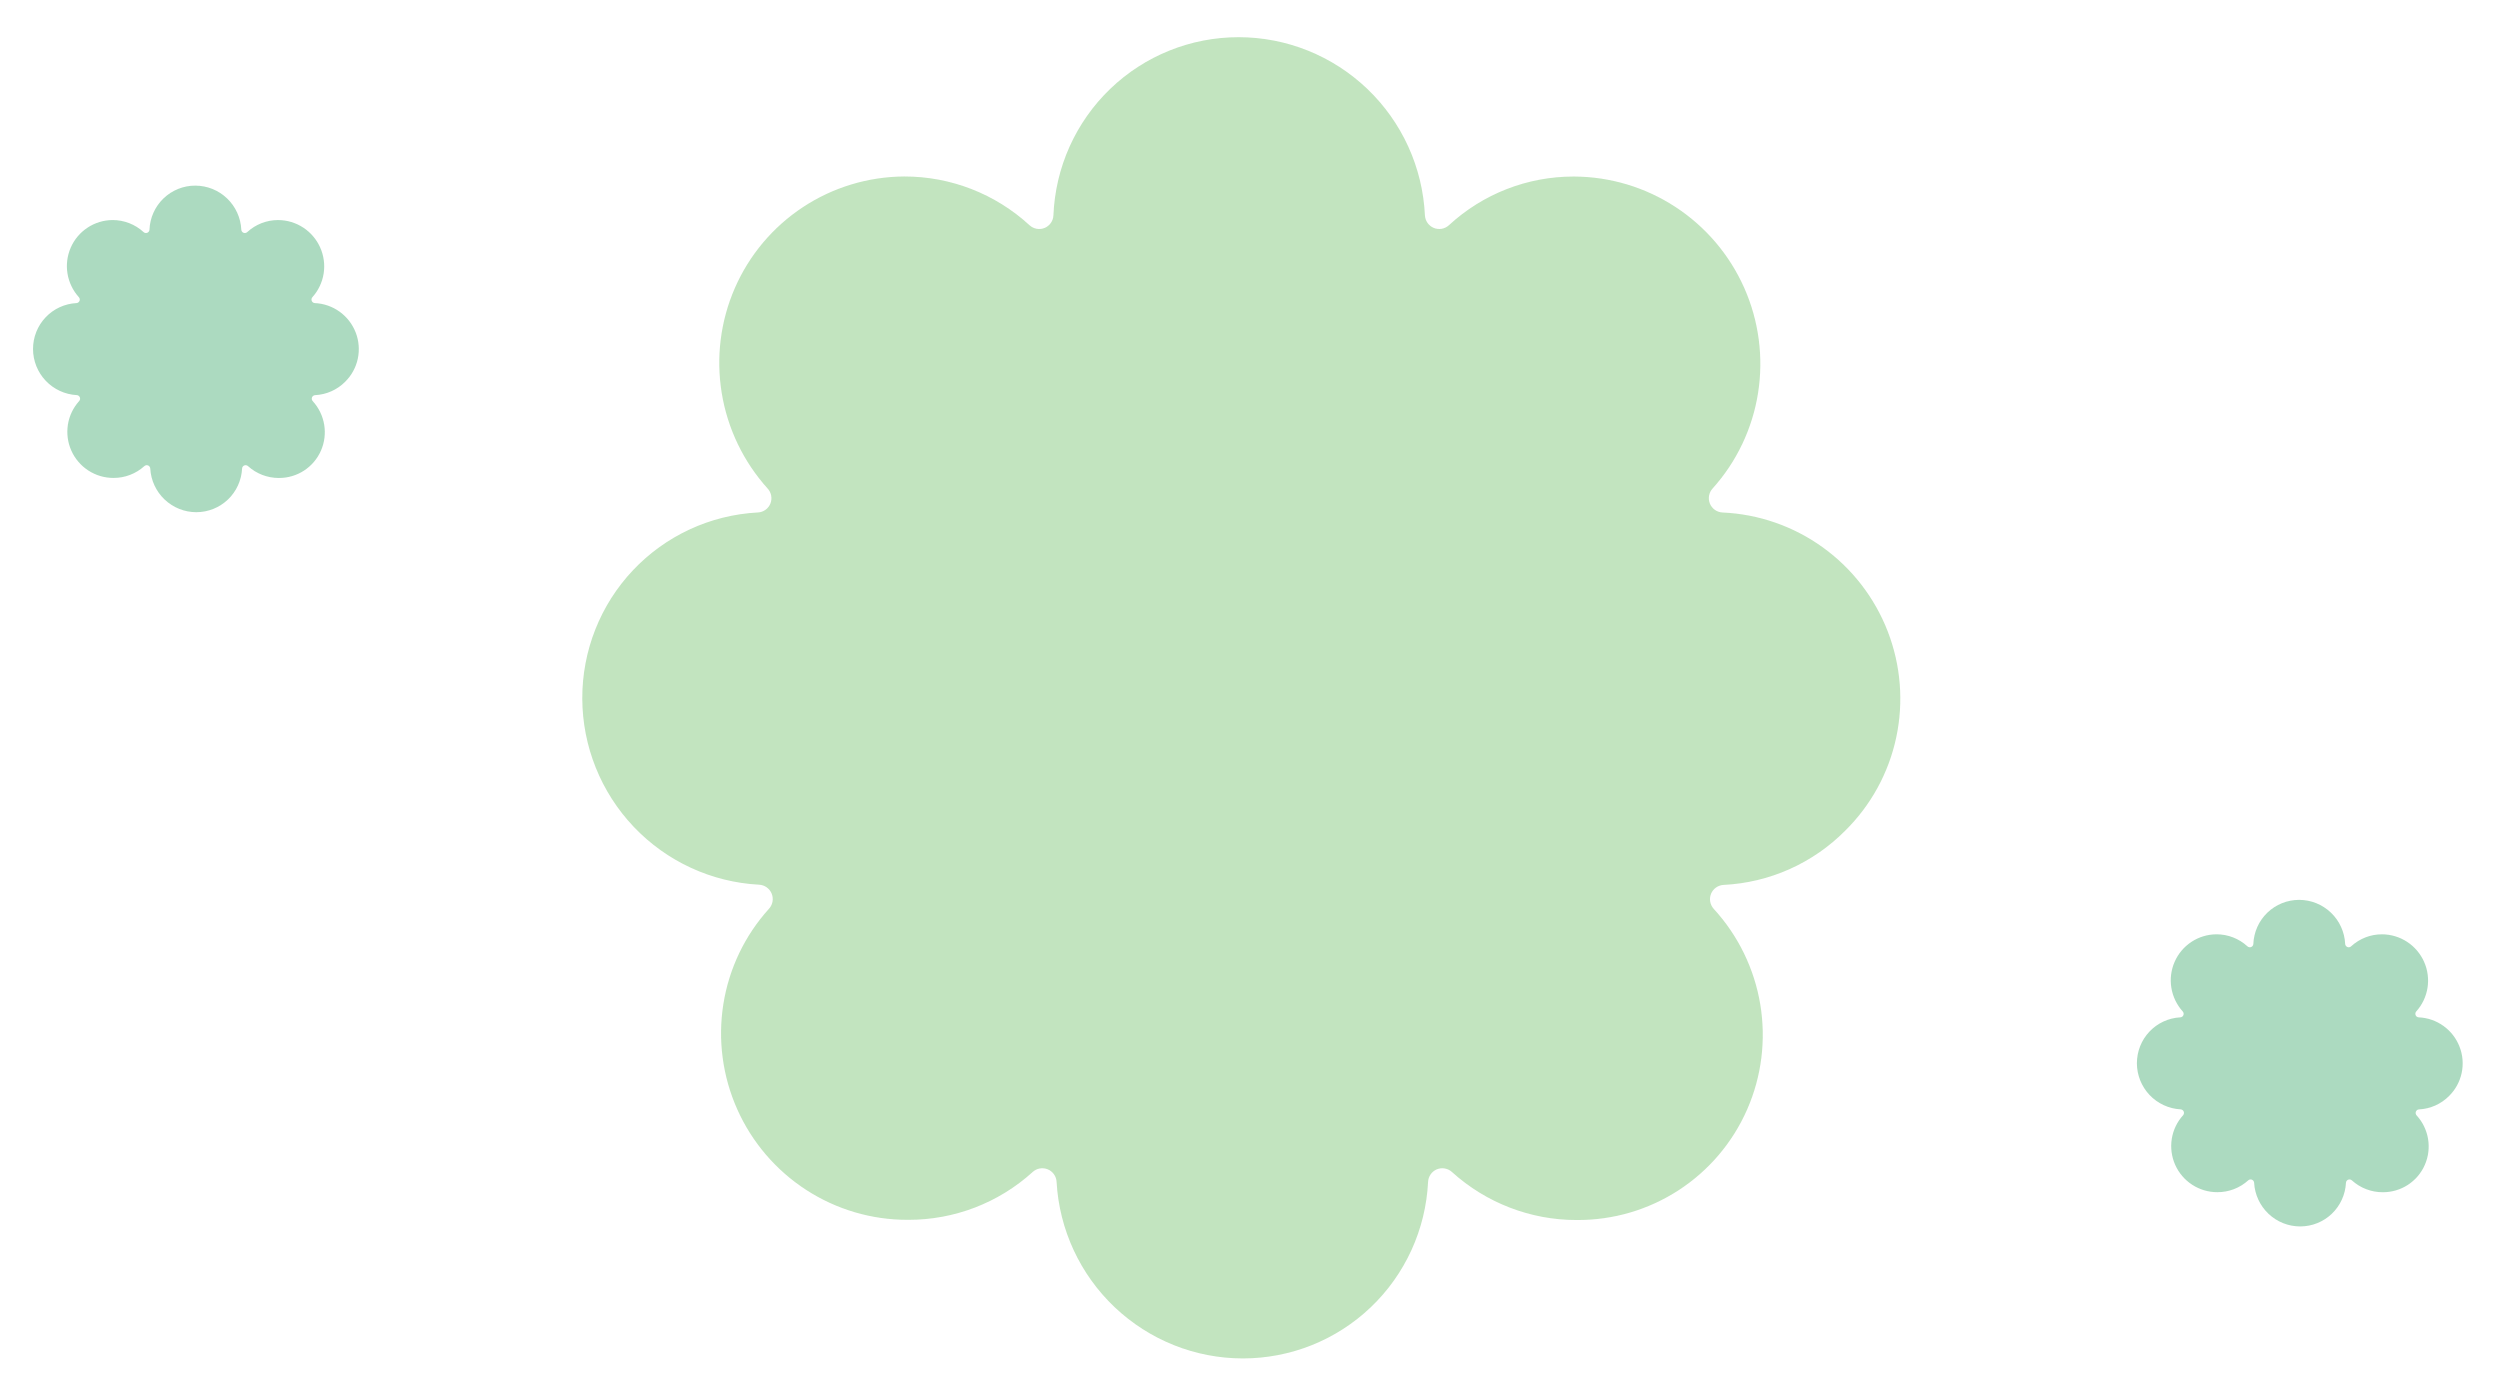 <svg width="436" height="243" viewBox="0 0 436 243" fill="none" xmlns="http://www.w3.org/2000/svg">
<g opacity="0.66" filter="url(#filter0_f_1366_8702)">
<path d="M60.208 66.568C61.313 65.475 62.075 64.081 62.4 62.557C62.724 61.033 62.598 59.447 62.035 57.991C61.473 56.535 60.499 55.275 59.234 54.363C57.968 53.452 56.466 52.929 54.912 52.86C54.794 52.855 54.681 52.816 54.585 52.749C54.488 52.682 54.413 52.588 54.368 52.479C54.323 52.37 54.31 52.251 54.331 52.135C54.352 52.019 54.405 51.912 54.484 51.826C55.521 50.673 56.202 49.242 56.444 47.708C56.685 46.173 56.478 44.6 55.847 43.178C55.216 41.755 54.188 40.545 52.888 39.694C51.587 38.842 50.069 38.385 48.518 38.379H48.488C46.497 38.378 44.581 39.126 43.119 40.475C43.033 40.555 42.926 40.609 42.81 40.63C42.694 40.651 42.575 40.639 42.466 40.594C42.357 40.549 42.264 40.474 42.196 40.377C42.128 40.281 42.089 40.168 42.083 40.05C41.985 37.983 41.096 36.031 39.599 34.601C38.103 33.17 36.115 32.372 34.05 32.372C31.986 32.372 30.003 33.17 28.516 34.601C27.029 36.031 26.153 37.983 26.069 40.05C26.064 40.168 26.026 40.281 25.959 40.378C25.892 40.474 25.799 40.549 25.691 40.594C25.582 40.639 25.462 40.651 25.347 40.63C25.231 40.609 25.123 40.555 25.037 40.475C23.565 39.124 21.642 38.375 19.649 38.376H19.624C18.074 38.387 16.562 38.846 15.27 39.699C13.977 40.551 12.959 41.761 12.338 43.181C11.717 44.602 11.52 46.174 11.77 47.707C12.02 49.24 12.707 50.67 13.747 51.824C13.827 51.911 13.881 52.018 13.903 52.134C13.924 52.25 13.912 52.369 13.868 52.478C13.823 52.587 13.749 52.68 13.653 52.748C13.557 52.815 13.444 52.854 13.327 52.859C11.277 52.968 9.35 53.861 7.942 55.353C6.534 56.846 5.753 58.825 5.76 60.882C5.767 62.939 6.561 64.918 7.978 66.41C9.396 67.903 11.329 68.796 13.38 68.905C13.497 68.91 13.611 68.95 13.707 69.017C13.803 69.085 13.878 69.179 13.923 69.288C13.968 69.397 13.981 69.517 13.961 69.633C13.94 69.749 13.887 69.856 13.807 69.943C12.767 71.092 12.084 72.521 11.841 74.055C11.598 75.59 11.806 77.163 12.439 78.584C13.072 80.005 14.103 81.212 15.407 82.058C16.711 82.905 18.231 83.354 19.782 83.351H19.811C21.793 83.356 23.704 82.622 25.171 81.292C25.257 81.212 25.364 81.159 25.48 81.138C25.595 81.117 25.715 81.129 25.823 81.174C25.932 81.218 26.026 81.293 26.093 81.39C26.161 81.486 26.2 81.6 26.205 81.717C26.321 83.771 27.218 85.705 28.712 87.121C30.207 88.537 32.184 89.326 34.237 89.326C36.29 89.326 38.263 88.537 39.748 87.121C41.232 85.705 42.117 83.771 42.219 81.717C42.224 81.599 42.263 81.486 42.33 81.39C42.397 81.294 42.49 81.219 42.599 81.174C42.707 81.129 42.826 81.117 42.942 81.138C43.057 81.159 43.165 81.212 43.251 81.292C44.725 82.625 46.639 83.361 48.621 83.359H48.651C50.203 83.365 51.723 82.918 53.023 82.072C54.323 81.227 55.348 80.019 55.972 78.597C56.597 77.174 56.793 75.599 56.538 74.064C56.284 72.529 55.588 71.1 54.537 69.951C54.457 69.865 54.403 69.757 54.382 69.641C54.36 69.525 54.372 69.405 54.416 69.296C54.461 69.188 54.536 69.094 54.631 69.026C54.727 68.959 54.84 68.92 54.958 68.914C56.94 68.816 58.812 67.979 60.208 66.568ZM34.176 70.376C32.303 70.376 30.469 69.819 28.908 68.776C27.347 67.733 26.128 66.251 25.405 64.516C24.682 62.782 24.488 60.873 24.848 59.032C25.207 57.19 26.104 55.499 27.424 54.172C28.745 52.844 30.43 51.94 32.266 51.574C34.103 51.207 14.855 54.696 16.588 55.414C18.52 67.817 19.769 60.996 20.815 62.557C21.861 64.118 19.743 62.639 19.749 64.516C19.755 67.033 24.842 72.665 23.072 74.444C21.302 76.224 36.688 70.373 34.176 70.376Z" fill="url(#paint0_linear_1366_8702)" fill-opacity="0.5"/>
<path d="M427.123 191.134C428.228 190.041 428.99 188.646 429.315 187.123C429.639 185.599 429.513 184.012 428.95 182.557C428.388 181.101 427.414 179.84 426.149 178.929C424.884 178.017 423.381 177.495 421.827 177.426C421.709 177.421 421.596 177.382 421.5 177.315C421.403 177.247 421.328 177.154 421.283 177.045C421.238 176.936 421.225 176.817 421.246 176.701C421.267 176.585 421.32 176.478 421.399 176.391C422.436 175.238 423.117 173.808 423.359 172.273C423.601 170.739 423.393 169.165 422.762 167.743C422.131 166.321 421.103 165.111 419.803 164.259C418.502 163.408 416.984 162.951 415.433 162.944H415.403C413.412 162.944 411.496 163.692 410.034 165.041C409.948 165.121 409.841 165.175 409.725 165.196C409.609 165.217 409.49 165.204 409.381 165.159C409.272 165.114 409.179 165.039 409.111 164.943C409.043 164.847 409.004 164.733 408.998 164.616C408.9 162.549 408.011 160.597 406.514 159.166C405.018 157.736 403.03 156.937 400.965 156.937C398.901 156.937 396.918 157.736 395.431 159.166C393.944 160.597 393.068 162.549 392.984 164.616C392.979 164.733 392.941 164.847 392.874 164.943C392.807 165.04 392.714 165.115 392.606 165.159C392.497 165.204 392.378 165.217 392.262 165.196C392.146 165.175 392.038 165.121 391.952 165.041C390.48 163.69 388.557 162.941 386.564 162.942H386.539C384.989 162.953 383.477 163.412 382.185 164.264C380.892 165.117 379.874 166.326 379.253 167.747C378.633 169.168 378.435 170.739 378.685 172.273C378.935 173.806 379.622 175.236 380.662 176.39C380.742 176.476 380.796 176.584 380.818 176.7C380.839 176.815 380.827 176.935 380.783 177.044C380.739 177.152 380.664 177.246 380.568 177.314C380.472 177.381 380.359 177.42 380.242 177.425C378.192 177.534 376.265 178.426 374.857 179.919C373.449 181.412 372.668 183.39 372.675 185.448C372.682 187.505 373.476 189.483 374.893 190.976C376.311 192.469 378.244 193.361 380.295 193.47C380.412 193.476 380.526 193.515 380.622 193.583C380.718 193.651 380.793 193.745 380.838 193.854C380.883 193.963 380.896 194.082 380.876 194.198C380.855 194.314 380.802 194.422 380.722 194.509C379.682 195.658 378.999 197.087 378.756 198.621C378.513 200.155 378.721 201.729 379.354 203.15C379.987 204.571 381.018 205.778 382.322 206.624C383.626 207.47 385.146 207.919 386.697 207.916H386.726C388.708 207.922 390.619 207.188 392.086 205.858C392.172 205.778 392.279 205.724 392.395 205.703C392.51 205.682 392.63 205.695 392.738 205.739C392.847 205.784 392.941 205.859 393.008 205.955C393.076 206.052 393.115 206.165 393.12 206.283C393.236 208.337 394.133 210.271 395.628 211.687C397.122 213.102 399.099 213.891 401.152 213.891C403.205 213.891 405.178 213.102 406.663 211.687C408.147 210.271 409.032 208.337 409.134 206.283C409.139 206.165 409.178 206.052 409.245 205.955C409.312 205.859 409.405 205.784 409.514 205.739C409.622 205.695 409.741 205.682 409.857 205.703C409.973 205.724 410.08 205.778 410.166 205.858C411.64 207.19 413.555 207.927 415.536 207.925H415.566C417.118 207.931 418.638 207.484 419.938 206.638C421.238 205.792 422.263 204.584 422.887 203.162C423.512 201.74 423.708 200.165 423.454 198.63C423.199 197.094 422.503 195.665 421.452 194.517C421.372 194.43 421.318 194.323 421.297 194.207C421.275 194.091 421.287 193.971 421.332 193.862C421.376 193.753 421.451 193.66 421.546 193.592C421.642 193.524 421.755 193.485 421.873 193.48C423.855 193.381 425.728 192.545 427.123 191.134ZM401.092 194.942C399.218 194.942 397.384 194.385 395.823 193.342C394.262 192.299 393.043 190.816 392.32 189.082C391.597 187.347 391.403 185.439 391.763 183.597C392.122 181.756 393.019 180.065 394.339 178.737C395.66 177.41 397.345 176.506 399.181 176.139C401.018 175.773 381.77 179.262 383.503 179.98C385.435 192.383 386.684 185.562 387.73 187.123C388.776 188.684 386.658 187.204 386.664 189.082C386.67 191.599 391.757 197.23 389.987 199.01C388.217 200.789 403.603 194.939 401.092 194.942Z" fill="url(#paint1_linear_1366_8702)" fill-opacity="0.5"/>
<path d="M321.835 144.839C326.307 140.415 329.389 134.775 330.703 128.61C332.016 122.446 331.504 116.025 329.229 110.137C326.954 104.248 323.015 99.147 317.895 95.459C312.776 91.772 306.698 89.659 300.409 89.379C299.934 89.358 299.475 89.202 299.086 88.929C298.696 88.656 298.392 88.277 298.209 87.838C298.028 87.397 297.976 86.914 298.059 86.445C298.143 85.977 298.358 85.542 298.68 85.193C302.875 80.528 305.628 74.742 306.606 68.533C307.585 62.324 306.747 55.958 304.194 50.204C301.641 44.45 297.482 39.555 292.22 36.109C286.958 32.664 280.817 30.816 274.54 30.789H274.421C266.366 30.787 258.614 33.814 252.698 39.271C252.35 39.596 251.916 39.813 251.448 39.898C250.979 39.983 250.496 39.932 250.055 39.751C249.616 39.569 249.237 39.265 248.962 38.876C248.688 38.487 248.529 38.028 248.505 37.553C248.111 29.19 244.512 21.292 238.458 15.504C232.404 9.717 224.362 6.486 216.008 6.486C207.655 6.486 199.634 9.717 193.618 15.504C187.602 21.292 184.055 29.19 183.717 37.553C183.698 38.028 183.544 38.487 183.272 38.877C183.001 39.266 182.624 39.569 182.186 39.751C181.746 39.932 181.263 39.983 180.794 39.898C180.326 39.813 179.89 39.596 179.54 39.271C173.585 33.805 165.805 30.774 157.742 30.779H157.641C151.372 30.823 145.254 32.681 140.025 36.13C134.796 39.579 130.677 44.472 128.166 50.22C125.654 55.968 124.856 62.327 125.867 68.53C126.878 74.734 129.656 80.518 133.866 85.188C134.19 85.537 134.408 85.972 134.495 86.44C134.581 86.909 134.532 87.392 134.354 87.833C134.174 88.273 133.873 88.651 133.485 88.924C133.097 89.197 132.639 89.353 132.165 89.374C123.872 89.815 116.074 93.427 110.378 99.465C104.683 105.504 101.523 113.51 101.55 121.832C101.578 130.155 104.79 138.161 110.526 144.2C116.262 150.238 124.083 153.85 132.379 154.291C132.854 154.314 133.313 154.472 133.703 154.747C134.092 155.022 134.396 155.401 134.579 155.842C134.76 156.283 134.812 156.767 134.729 157.237C134.646 157.706 134.43 158.141 134.108 158.492C129.9 163.142 127.135 168.923 126.152 175.13C125.169 181.337 126.01 187.703 128.572 193.452C131.133 199.2 135.306 204.084 140.58 207.508C145.855 210.933 152.005 212.749 158.28 212.737H158.4C166.419 212.759 174.149 209.79 180.085 204.408C180.433 204.085 180.866 203.868 181.333 203.783C181.801 203.698 182.283 203.748 182.723 203.928C183.163 204.11 183.542 204.413 183.815 204.803C184.089 205.192 184.246 205.652 184.269 206.127C184.736 214.438 188.366 222.263 194.412 227.99C200.458 233.717 208.458 236.91 216.764 236.91C225.07 236.91 233.049 233.717 239.057 227.99C245.065 222.263 248.644 214.438 249.057 206.127C249.078 205.652 249.233 205.193 249.505 204.803C249.777 204.414 250.154 204.111 250.592 203.928C251.031 203.748 251.513 203.698 251.981 203.783C252.449 203.868 252.884 204.085 253.233 204.408C259.196 209.799 266.941 212.78 274.959 212.771H275.079C281.36 212.796 287.506 210.987 292.767 207.565C298.027 204.143 302.174 199.256 304.699 193.502C307.225 187.749 308.021 181.376 306.99 175.165C305.959 168.953 303.145 163.171 298.893 158.525C298.568 158.175 298.35 157.74 298.264 157.27C298.177 156.801 298.226 156.317 298.405 155.875C298.586 155.436 298.887 155.057 299.275 154.783C299.662 154.51 300.12 154.352 300.594 154.329C308.616 153.931 316.19 150.547 321.835 144.839ZM216.518 160.244C208.938 160.244 201.52 157.991 195.203 153.771C188.886 149.552 183.954 143.554 181.03 136.536C178.106 129.519 177.321 121.797 178.776 114.347C180.23 106.898 183.858 100.055 189.2 94.684C194.543 89.313 201.36 85.655 208.79 84.174C216.22 82.692 138.347 96.806 145.36 99.713C153.173 149.89 158.229 122.295 162.461 128.61C166.693 134.926 158.124 128.941 158.149 136.536C158.171 146.718 178.752 169.503 171.591 176.703C164.429 183.902 226.68 160.232 216.518 160.244Z" fill="url(#paint2_linear_1366_8702)" fill-opacity="0.5"/>
</g>
<defs>
<filter id="filter0_f_1366_8702" x="0.02" y="0.746" width="435.21" height="241.903" filterUnits="userSpaceOnUse" color-interpolation-filters="sRGB">
<feFlood flood-opacity="0" result="BackgroundImageFix"/>
<feBlend mode="normal" in="SourceGraphic" in2="BackgroundImageFix" result="shape"/>
<feGaussianBlur stdDeviation="2.87" result="effect1_foregroundBlur_1366_8702"/>
</filter>
<linearGradient id="paint0_linear_1366_8702" x1="102.174" y1="67.169" x2="10.717" y2="79.031" gradientUnits="userSpaceOnUse">
<stop offset="1" stop-color="#049140"/>
</linearGradient>
<linearGradient id="paint1_linear_1366_8702" x1="469.089" y1="191.734" x2="377.632" y2="203.597" gradientUnits="userSpaceOnUse">
<stop offset="1" stop-color="#049140"/>
</linearGradient>
<linearGradient id="paint2_linear_1366_8702" x1="477.68" y1="87.098" x2="119.792" y2="48.797" gradientUnits="userSpaceOnUse">
<stop offset="0.626" stop-color="#46AF3F"/>
</linearGradient>
</defs>
</svg>

